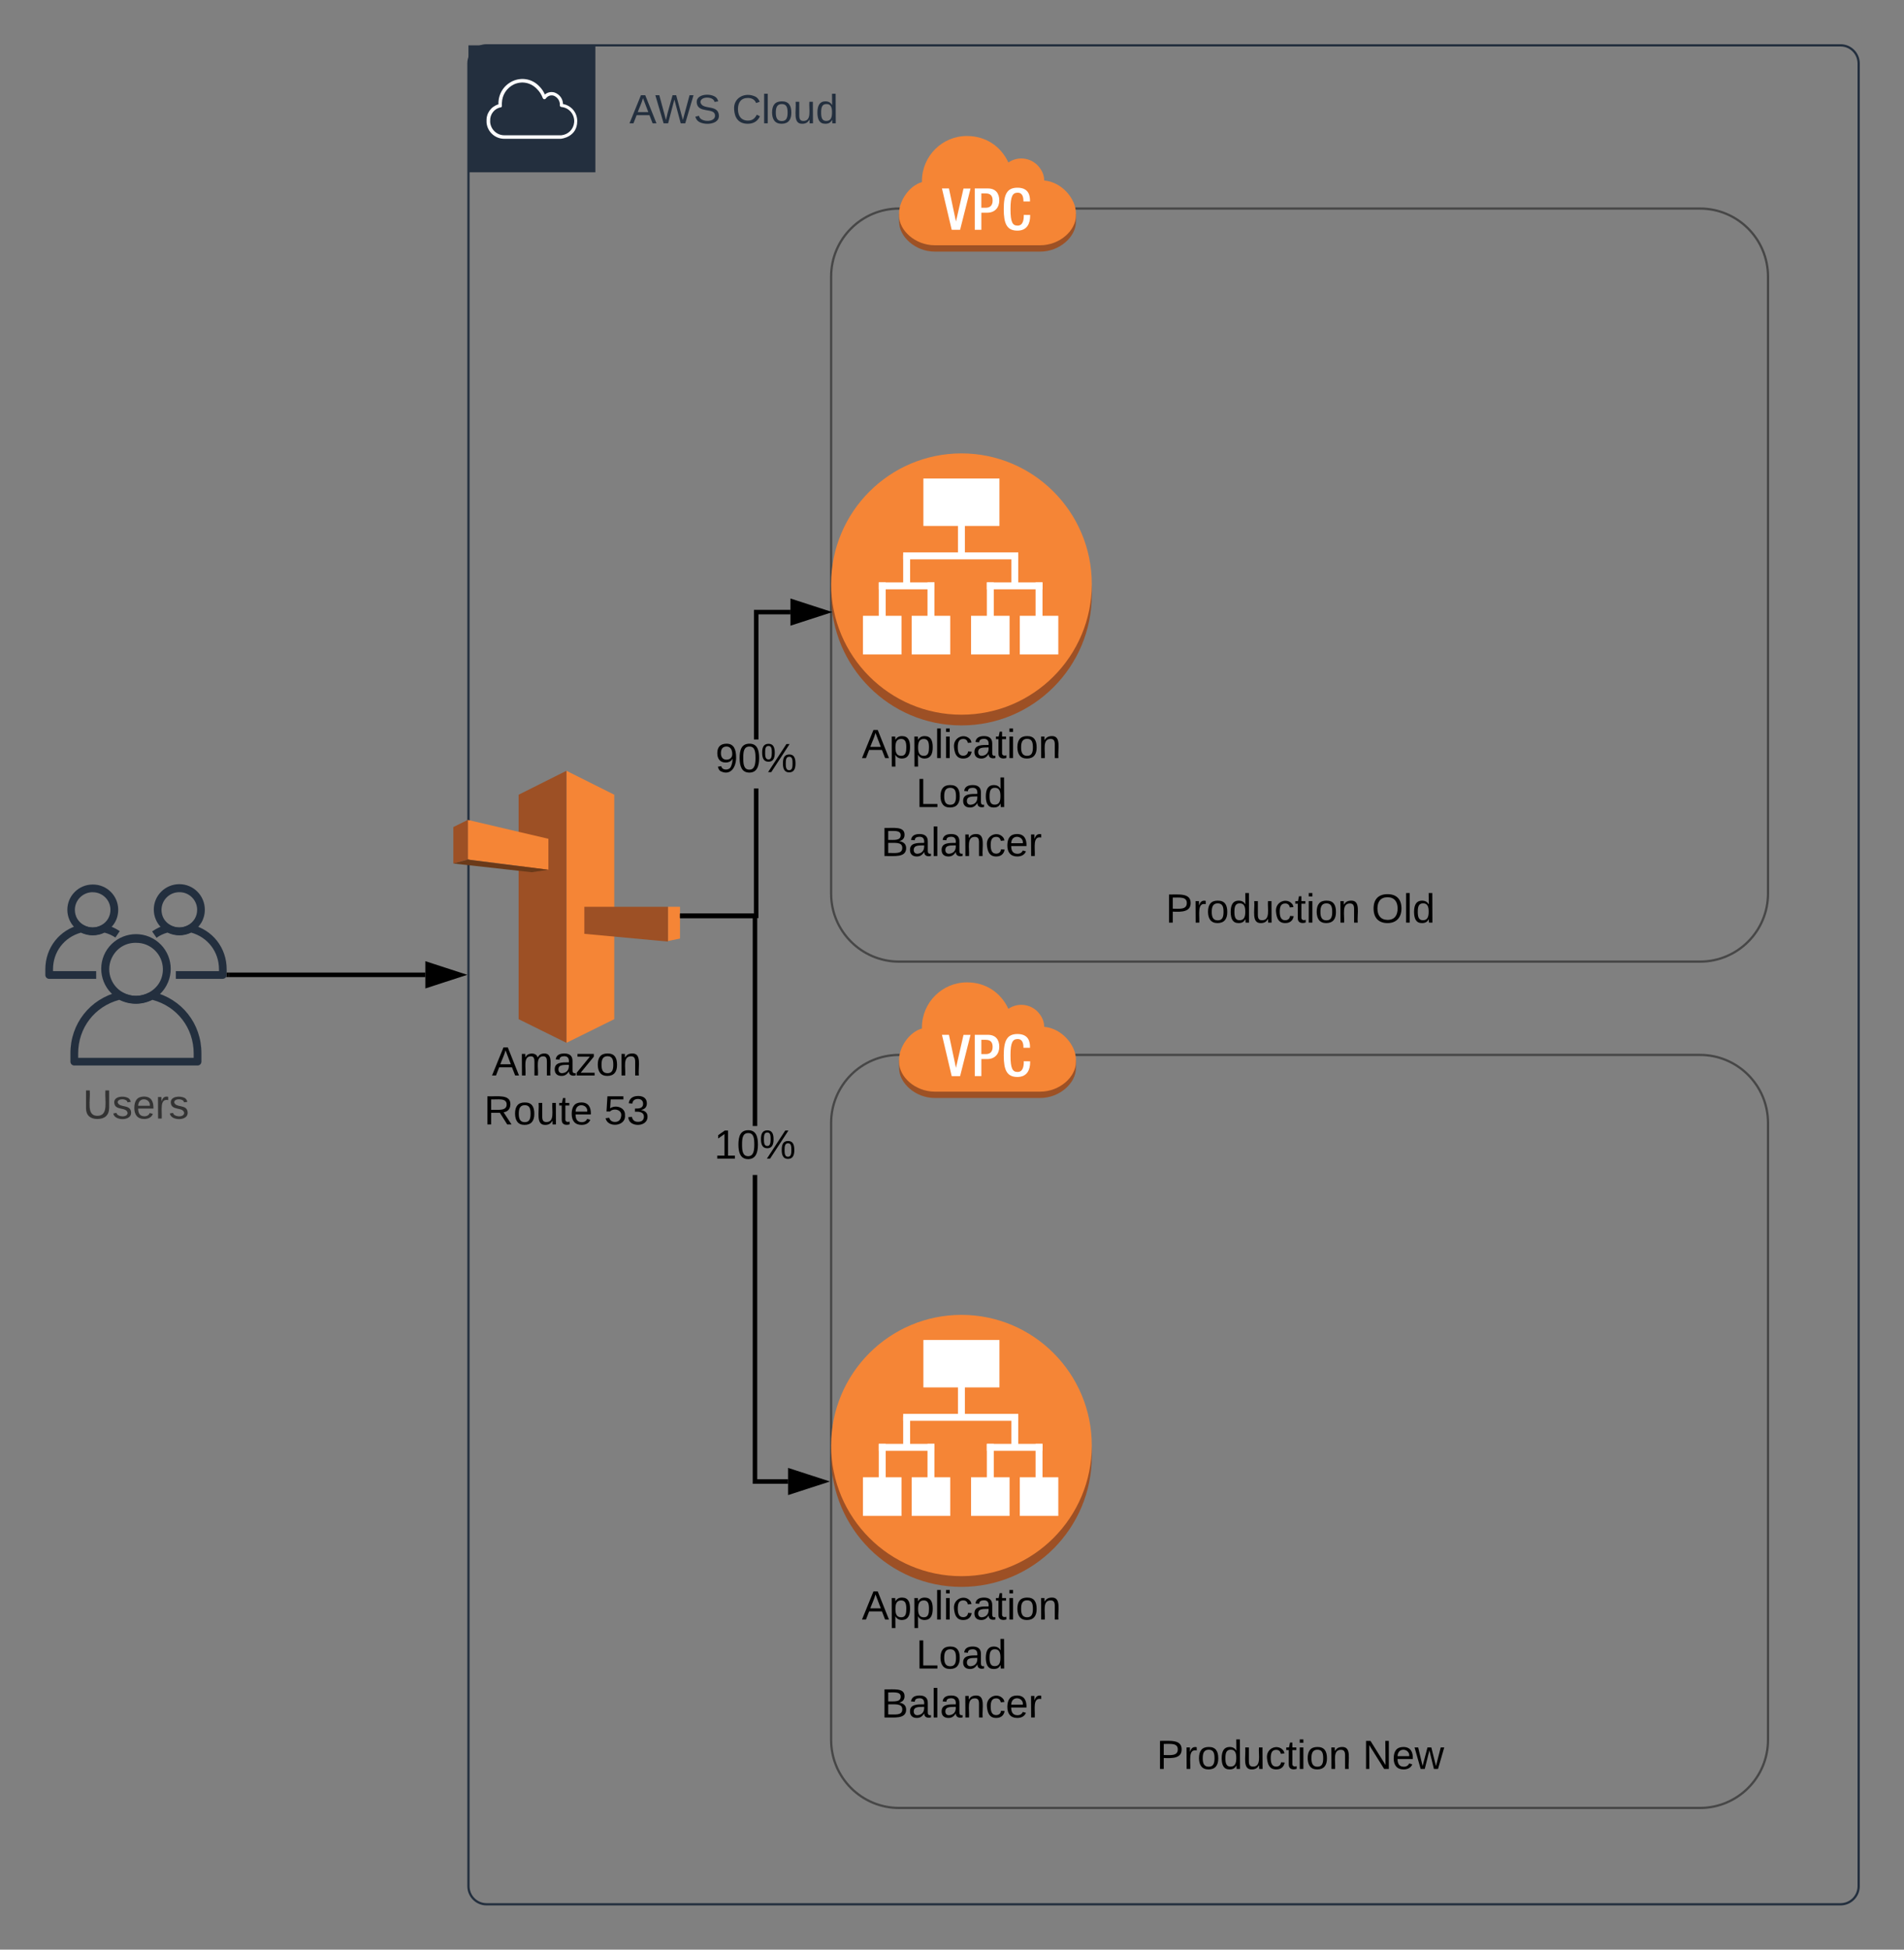 <svg xmlns="http://www.w3.org/2000/svg" xmlns:xlink="http://www.w3.org/1999/xlink" xmlns:lucid="lucid" width="840" height="860"><rect width="100%" height="100%" fill="#808080" stroke="none"/><g transform="translate(-180 -80)" lucid:page-tab-id="0_0"><path d="M386.67 108c0-4.42 3.58-8 8-8H992c4.42 0 8 3.58 8 8v804c0 4.42-3.58 8-8 8H394.67c-4.42 0-8-3.58-8-8z" stroke="#232f3e" fill="#fff" fill-opacity="0"/><path d="M386.67 100h56v56h-56v-56z" stroke="#fff" stroke-opacity="0" fill="#232f3e"/><path d="M427.55 141.22h-25c-4.13.05-7.57-3.1-7.9-7.2v-.64c-.15-3.4 1.97-6.38 5.25-7.36v-.66c.12-4.22 2.44-7.75 6.24-9.57 4.12-1.86 8.72-.96 11.8 2.3 1.08 1.1 1.84 2.2 2.44 3.6 1.2-1 2.72-1.32 4.24-.9 2.25.8 3.7 2.74 3.77 5.1 3.67.65 6.3 3.8 6.27 7.56 0 7.07-7.04 7.73-7.12 7.76zm-26.7-13.88c-2.83.6-4.75 3.14-4.6 6.04v.53c.3 3.33 3.1 5.84 6.4 5.76h24.98c3.04-.3 5.4-2.64 5.68-5.7.3-3.43-2.23-6.5-5.67-6.78-.44-.05-.72-.44-.64-.87.07-1.83-1-3.44-2.74-4.13-1.32-.37-2.64.13-3.44 1.24-.2.25-.44.38-.76.33-.28-.05-.48-.24-.6-.5-.6-1.6-1.4-2.85-2.6-4.04-2.68-2.8-6.6-3.6-10.12-2-3.24 1.6-5.2 4.63-5.32 8.24-.04.4-.04.74 0 1.14.04.4-.2.76-.6.84z" stroke="#fff" stroke-opacity="0" fill="#fff"/><use xlink:href="#a" transform="matrix(1,0,0,1,457.667,120) translate(0 14.4)"/><use xlink:href="#b" transform="matrix(1,0,0,1,457.667,120) translate(45.3 14.4)"/><path d="M222.44 511.78H201.7c-.95 0-1.7-.76-1.7-1.7v-2.54c0-9.48 6.23-17.44 15.5-19.67.4-.1.8-.04 1.2.17 2.73 1.46 5.68 1.46 8.4 0 .4-.2.8-.26 1.22-.17 2.43.6 4.43 1.47 6.5 2.85l-1.9 2.83c-1.55-1-3-1.68-4.8-2.15-3.45 1.58-7 1.58-10.43 0-7.4 2.06-12.3 8.5-12.3 16.14v.84h19.04z" stroke="#fff" stroke-opacity="0" fill="#232f3e"/><path d="M220.88 492.46c-6.17 0-11.17-5-11.17-11.14 0-6.16 5-11.15 11.18-11.15 6.16-.07 11.2 4.88 11.26 11 .04 4.27-2.1 7.9-5.86 9.9-1.72.97-3.4 1.4-5.4 1.4zm0-18.9c-4.3 0-7.83 3.45-7.85 7.76 0 2.92 1.48 5.4 4.06 6.8 2.43 1.3 5.12 1.3 7.57 0 2.6-1.4 4.1-3.95 4.06-6.9-.05-4.27-3.57-7.68-7.85-7.64zM278.32 511.78h-20.75v-3.4h19.04v-.83c0-7.67-4.9-14.1-12.25-16.17-3.45 1.6-7 1.6-10.46 0-1.82.5-3.3 1.2-4.84 2.28l-1.94-2.8c2.07-1.44 4.08-2.35 6.5-2.97.44-.1.86-.06 1.26.16 2.7 1.46 5.7 1.46 8.42 0 .4-.22.8-.27 1.2-.17 9.25 2.22 15.5 10.16 15.5 19.65v2.53c0 .94-.76 1.68-1.68 1.7z" stroke="#fff" stroke-opacity="0" fill="#232f3e"/><path d="M259.08 492.46c-6.2 0-11.23-5.05-11.23-11.25s5.06-11.2 11.28-11.2c6.2 0 11.23 5.05 11.23 11.25 0 4.23-2.14 7.82-5.85 9.84-1.75.94-3.44 1.36-5.42 1.36zm0-18.9c-4.3 0-7.8 3.45-7.83 7.76-.02 2.92 1.46 5.42 4.05 6.8 2.43 1.3 5.13 1.3 7.6 0 2.62-1.4 4.13-3.97 4.08-6.96-.1-4.26-3.62-7.68-7.9-7.6zM267.2 550h-54.46c-.92 0-1.67-.75-1.67-1.7v-3.6c-.06-13.1 8.6-24.1 21.32-27.18.46-.13.86-.06 1.27.13 4.04 2.18 8.5 2.18 12.6 0 .34-.2.75-.26 1.2-.13 12.78 3.06 21.45 14.06 21.4 27.18v3.6c0 .95-.76 1.7-1.68 1.7zm-52.72-3.38h50.97v-1.92c0-11.27-7.28-20.74-18.2-23.66-4.8 2.3-9.83 2.3-14.62 0-10.93 2.92-18.15 12.4-18.15 23.66z" stroke="#fff" stroke-opacity="0" fill="#232f3e"/><path d="M240.02 522.64c-2.7 0-5-.58-7.4-1.86-7.4-4.07-10.13-13.34-6.1-20.77 4.1-7.4 13.38-10.12 20.83-6.08 7.42 4.07 10.15 13.34 6.1 20.77-1.47 2.68-3.4 4.6-6.1 6.08-2.36 1.28-4.66 1.86-7.33 1.86zm0-26.76c-4.44-.06-8.28 2.17-10.42 6.1-3.07 5.64-.98 12.74 4.7 15.83 3.67 1.97 7.7 1.97 11.4 0 3.95-2.13 6.22-5.95 6.16-10.42-.1-6.42-5.4-11.6-11.84-11.5z" stroke="#fff" stroke-opacity="0" fill="#232f3e"/><path d="M278.78 511.78h-39.72c-.68 0-1.23-.54-1.23-1.23v-2.64c-.04-9.53 6.3-17.56 15.56-19.8.33-.1.63-.06.92.08 2.95 1.6 6.2 1.6 9.2 0 .25-.14.54-.2.88-.1 9.32 2.24 15.64 10.27 15.6 19.83v2.65c0 .7-.55 1.23-1.22 1.23zm-38.46-2.47h37.2v-1.4c0-8.2-5.32-15.1-13.3-17.25-3.5 1.7-7.16 1.7-10.66 0-7.97 2.14-13.24 9.05-13.24 17.26z" stroke="#fff" stroke-opacity="0" stroke-width=".73" fill="#fff" fill-opacity="0"/><path d="M240.94 511.78h-39.72c-.67 0-1.22-.54-1.22-1.23v-2.64c-.04-9.53 6.28-17.56 15.56-19.8.34-.1.63-.06.93.08 2.94 1.6 6.2 1.6 9.18 0 .25-.14.55-.2.88-.1 9.32 2.24 15.65 10.27 15.6 19.83v2.65c0 .7-.54 1.23-1.22 1.23zm-38.45-2.47h37.18v-1.4c0-8.2-5.3-15.1-13.28-17.25-3.5 1.7-7.17 1.7-10.67 0-7.97 2.14-13.24 9.05-13.24 17.26z" stroke="#fff" stroke-opacity="0" stroke-width=".73" fill="#fff" fill-opacity="0"/><use xlink:href="#c" transform="matrix(1,0,0,1,170,559) translate(46.55 14.4)"/><path d="M281 510h86.66" stroke="#000" stroke-width="2" fill="none"/><path d="M281.03 511h-1.2l.17-.45V509h1.03z"/><path d="M382.93 510l-14.27 4.64v-9.28z" stroke="#000" stroke-width="2"/><path d="M451 529.56L429.9 540V420l21.1 10.56v99z" fill="#f58536"/><path d="M408.8 529.56L429.9 540V420l-21.1 10.56v99z" fill="#9d5025"/><path d="M421.94 463.66l-35.58-4.5v-17.5l35.58 8.34v13.66z" fill="#f58536"/><path d="M380 444.83l6.36-3.16v17.5L380 460.9v-16.07z" fill="#9d5025"/><path d="M421.95 463.65l-7.38 1.1L380 460.9l6.38-1.74 35.57 4.5z" fill="#6b3a19"/><path d="M474.72 495.08L480 494v-14h-5.28v15.08z" fill="#f58536"/><path d="M437.8 491.92l36.9 3.42V480h-36.9v11.92z" fill="#9d5025"/><use xlink:href="#d" transform="matrix(1,0,0,1,380,540) translate(17.025 14.4)"/><use xlink:href="#e" transform="matrix(1,0,0,1,380,540) translate(13.525 36)"/><use xlink:href="#f" transform="matrix(1,0,0,1,380,540) translate(66.475 36)"/><path d="M546.67 202c0-16.57 13.43-30 30-30H930c16.57 0 30 13.43 30 30v272.18c0 16.57-13.43 30-30 30H576.67c-16.57 0-30-13.43-30-30z" stroke="#474747" fill-opacity="0"/><path d="M654.66 174.4v3.54c0 6.42-7.1 13.05-15.75 13.05h-46.47c-8.66 0-15.76-6.64-15.76-13.06v-3.54z" fill="#9d5125"/><path d="M606.7 140c8.03 0 14.8 4.4 18.17 11.67 4.6-3.14 10.9-1.98 14.03 2.65 1.17 1.64 1.72 3.32 1.8 5.3 7.88.68 13.96 8.25 13.96 14.27v1.3c0 6.45-7.1 13-15.76 13h-46.48c-8.66 0-15.75-6.55-15.75-13v-1.3c0-5.02 4.2-11.87 10.06-13.56v-.57c.08-10.95 8.97-19.82 19.96-19.77z" fill="#f58535"/><path d="M595.57 163.13h3.08l3.1 14.58 3.32-14.54h3.1l-4.6 18.2h-3.7zM610.04 163.13h5.77c3.5 0 5.05 2.2 5.05 5.3 0 3.1-1.92 5.4-5.33 5.4h-2.58v7.53h-2.9zm2.9 8.5h2.08c1.56 0 2.9-.83 2.9-3.14 0-1.98-.78-3.17-3.12-3.17h-1.86zM634.48 174.83v.38c0 3.32-1.33 6.52-5.62 6.52-4.6 0-6.03-2.97-6.03-9.47s1.43-9.46 6.05-9.46c5.18 0 5.53 3.8 5.53 5.7v.37h-2.9v-.3c0-1.7-.5-3.64-2.6-3.57-2.08.08-3.1 1.35-3.1 7.22 0 5.87.93 7.3 3.14 7.3 2.43 0 2.72-2.7 2.72-4.42v-.3z" fill="#fff"/><use xlink:href="#g" transform="matrix(1,0,0,1,546.667,474.178) translate(147.575 12.8)"/><use xlink:href="#h" transform="matrix(1,0,0,1,546.667,474.178) translate(238.475 12.8)"/><path d="M546.67 575.33c0-16.57 13.43-30 30-30H930c16.57 0 30 13.43 30 30V847.5c0 16.58-13.43 30-30 30H576.67c-16.57 0-30-13.42-30-30z" stroke="#474747" fill-opacity="0"/><path d="M654.66 547.74v3.53c0 6.42-7.1 13.06-15.75 13.06h-46.47c-8.66 0-15.76-6.64-15.76-13.06v-3.53z" fill="#9d5125"/><path d="M606.7 513.33c8.03 0 14.8 4.4 18.17 11.67 4.6-3.13 10.9-1.98 14.03 2.65 1.17 1.64 1.72 3.33 1.8 5.3 7.88.68 13.96 8.25 13.96 14.28v1.3c0 6.46-7.1 13-15.76 13h-46.48c-8.66 0-15.75-6.54-15.75-13v-1.3c0-5.02 4.2-11.86 10.06-13.55v-.58c.08-10.94 8.97-19.8 19.96-19.77z" fill="#f58535"/><path d="M595.57 536.46h3.08l3.1 14.58 3.32-14.54h3.1l-4.6 18.2h-3.7zM610.04 536.46h5.77c3.5 0 5.05 2.2 5.05 5.3 0 3.1-1.92 5.4-5.33 5.4h-2.58v7.53h-2.9zm2.9 8.5h2.08c1.56 0 2.9-.82 2.9-3.14 0-1.97-.78-3.15-3.12-3.15h-1.86zM634.48 548.16v.38c0 3.32-1.33 6.52-5.62 6.52-4.6 0-6.03-2.98-6.03-9.47 0-6.5 1.43-9.48 6.05-9.48 5.18 0 5.53 3.83 5.53 5.72v.36h-2.9v-.3c0-1.7-.5-3.64-2.6-3.56-2.08.07-3.1 1.34-3.1 7.2 0 5.88.93 7.32 3.14 7.32 2.43 0 2.72-2.7 2.72-4.43v-.3z" fill="#fff"/><use xlink:href="#g" transform="matrix(1,0,0,1,546.667,847.511) translate(143.6 12.8)"/><use xlink:href="#i" transform="matrix(1,0,0,1,546.667,847.511) translate(234.5 12.8)"/><path d="M661.67 342.36c0 31.8-25.76 57.63-57.5 57.63s-57.5-25.83-57.5-57.64c0-31.8 25.76-57.63 57.5-57.63s57.5 25.82 57.5 57.63z" fill="#9d5025"/><path d="M661.67 337.63c0 31.8-25.76 57.63-57.5 57.63s-57.5-25.82-57.5-57.63c0-31.8 25.76-57.63 57.5-57.63s57.5 25.82 57.5 57.63z" fill="#f58536"/><path d="M620.93 291.08V312h-33.55v-20.92h33.55zM646.9 351.64v17.04h-17v-17.04h17zM625.4 351.64v17.04h-17v-17.04h17zM599.22 351.64v17.04h-17v-17.04h17zM577.72 351.64v17.04h-17v-17.04h17z" fill="#fff"/><path d="M567.7 336.9h3.05v16.7h-3.06v-16.7z" fill="#fff"/><path d="M567.7 336.9h24.55v3.05H567.7v-3.06z" fill="#fff"/><path d="M589.2 336.9h3.05v16.7h-3.06v-16.7zM615.37 336.9h3.06v16.7h-3.06v-16.7z" fill="#fff"/><path d="M615.37 336.9h24.56v3.05h-24.56v-3.06z" fill="#fff"/><path d="M636.87 336.9h3.06v16.7h-3.06v-16.7zM578.46 324.95h3.06v13.47h-3.06v-13.47zM602.63 308.92h3.05v16.28h-3.05v-16.28z" fill="#fff"/><path d="M578.46 323.67h50.78v3.06h-50.78v-3.06z" fill="#fff"/><path d="M626.18 324.95h3.06v13.47h-3.06v-13.47z" fill="#fff"/><use xlink:href="#j" transform="matrix(1,0,0,1,546.667,400) translate(13.575 14.4)"/><use xlink:href="#k" transform="matrix(1,0,0,1,546.667,400) translate(37.5 36)"/><use xlink:href="#l" transform="matrix(1,0,0,1,546.667,400) translate(22.05 57.6)"/><path d="M661.67 722.36c0 31.8-25.76 57.63-57.5 57.63s-57.5-25.83-57.5-57.64c0-31.8 25.76-57.63 57.5-57.63s57.5 25.82 57.5 57.63z" fill="#9d5025"/><path d="M661.67 717.63c0 31.8-25.76 57.63-57.5 57.63s-57.5-25.82-57.5-57.63c0-31.8 25.76-57.63 57.5-57.63s57.5 25.82 57.5 57.63z" fill="#f58536"/><path d="M620.93 671.08V692h-33.55v-20.92h33.55zM646.9 731.64v17.04h-17v-17.04h17zM625.4 731.64v17.04h-17v-17.04h17zM599.22 731.64v17.04h-17v-17.04h17zM577.72 731.64v17.04h-17v-17.04h17z" fill="#fff"/><path d="M567.7 716.9h3.05v16.7h-3.06v-16.7z" fill="#fff"/><path d="M567.7 716.9h24.55v3.05H567.7v-3.06z" fill="#fff"/><path d="M589.2 716.9h3.05v16.7h-3.06v-16.7zM615.37 716.9h3.06v16.7h-3.06v-16.7z" fill="#fff"/><path d="M615.37 716.9h24.56v3.05h-24.56v-3.06z" fill="#fff"/><path d="M636.87 716.9h3.06v16.7h-3.06v-16.7zM578.46 704.95h3.06v13.47h-3.06v-13.47zM602.63 688.92h3.05v16.28h-3.05v-16.28z" fill="#fff"/><path d="M578.46 703.67h50.78v3.06h-50.78v-3.06z" fill="#fff"/><path d="M626.18 704.95h3.06v13.47h-3.06v-13.47z" fill="#fff"/><use xlink:href="#j" transform="matrix(1,0,0,1,546.667,780) translate(13.575 14.4)"/><use xlink:href="#k" transform="matrix(1,0,0,1,546.667,780) translate(37.5 36)"/><use xlink:href="#l" transform="matrix(1,0,0,1,546.667,780) translate(22.05 57.6)"/><path d="M514.6 485H481v-2h31.6v-55.2h2zm14.12-134h-14.1v55.2h-2V349h16.1z"/><path d="M481.02 485H480v-2H481zM544 350l-14.28 4.64v-9.28z"/><path d="M547.22 350l-18.5 6v-12zm-16.5 3.26l10.03-3.26-10.03-3.26z"/><g><use xlink:href="#m" transform="matrix(1,0,0,1,495.606,406.2) translate(0 14.4)"/></g><path d="M514.08 732.5h13.58v2h-15.58V598.3h2zm0-155.8h-2V485h-31.1v-2h33.1z"/><path d="M481.02 485H480v-2H481zM542.93 733.5l-14.27 4.64v-9.28z"/><path d="M546.17 733.5l-18.5 6v-12zm-16.5 3.26l10.02-3.26-10.04-3.26z"/><g><use xlink:href="#n" transform="matrix(1,0,0,1,495.078,576.7) translate(0 14.4)"/></g><defs><path fill="#232f3e" d="M205 0l-28-72H64L36 0H1l101-248h38L239 0h-34zm-38-99l-47-123c-12 45-31 82-46 123h93" id="o"/><path fill="#232f3e" d="M266 0h-40l-56-210L115 0H75L2-248h35L96-30l15-64 43-154h32l59 218 59-218h35" id="p"/><path fill="#232f3e" d="M185-189c-5-48-123-54-124 2 14 75 158 14 163 119 3 78-121 87-175 55-17-10-28-26-33-46l33-7c5 56 141 63 141-1 0-78-155-14-162-118-5-82 145-84 179-34 5 7 8 16 11 25" id="q"/><g id="a"><use transform="matrix(0.05,0,0,0.05,0,0)" xlink:href="#o"/><use transform="matrix(0.05,0,0,0.05,11.35,0)" xlink:href="#p"/><use transform="matrix(0.05,0,0,0.05,28.3,0)" xlink:href="#q"/></g><path fill="#232f3e" d="M212-179c-10-28-35-45-73-45-59 0-87 40-87 99 0 60 29 101 89 101 43 0 62-24 78-52l27 14C228-24 195 4 139 4 59 4 22-46 18-125c-6-104 99-153 187-111 19 9 31 26 39 46" id="r"/><path fill="#232f3e" d="M24 0v-261h32V0H24" id="s"/><path fill="#232f3e" d="M100-194c62-1 85 37 85 99 1 63-27 99-86 99S16-35 15-95c0-66 28-99 85-99zM99-20c44 1 53-31 53-75 0-43-8-75-51-75s-53 32-53 75 10 74 51 75" id="t"/><path fill="#232f3e" d="M84 4C-5 8 30-112 23-190h32v120c0 31 7 50 39 49 72-2 45-101 50-169h31l1 190h-30c-1-10 1-25-2-33-11 22-28 36-60 37" id="u"/><path fill="#232f3e" d="M85-194c31 0 48 13 60 33l-1-100h32l1 261h-30c-2-10 0-23-3-31C134-8 116 4 85 4 32 4 16-35 15-94c0-66 23-100 70-100zm9 24c-40 0-46 34-46 75 0 40 6 74 45 74 42 0 51-32 51-76 0-42-9-74-50-73" id="v"/><g id="b"><use transform="matrix(0.05,0,0,0.05,0,0)" xlink:href="#r"/><use transform="matrix(0.05,0,0,0.05,12.95,0)" xlink:href="#s"/><use transform="matrix(0.05,0,0,0.05,16.9,0)" xlink:href="#t"/><use transform="matrix(0.05,0,0,0.05,26.9,0)" xlink:href="#u"/><use transform="matrix(0.05,0,0,0.05,36.9,0)" xlink:href="#v"/></g><path fill="#333" d="M232-93c-1 65-40 97-104 97C67 4 28-28 28-90v-158h33c8 89-33 224 67 224 102 0 64-133 71-224h33v155" id="w"/><path fill="#333" d="M135-143c-3-34-86-38-87 0 15 53 115 12 119 90S17 21 10-45l28-5c4 36 97 45 98 0-10-56-113-15-118-90-4-57 82-63 122-42 12 7 21 19 24 35" id="x"/><path fill="#333" d="M100-194c63 0 86 42 84 106H49c0 40 14 67 53 68 26 1 43-12 49-29l28 8c-11 28-37 45-77 45C44 4 14-33 15-96c1-61 26-98 85-98zm52 81c6-60-76-77-97-28-3 7-6 17-6 28h103" id="y"/><path fill="#333" d="M114-163C36-179 61-72 57 0H25l-1-190h30c1 12-1 29 2 39 6-27 23-49 58-41v29" id="z"/><g id="c"><use transform="matrix(0.05,0,0,0.05,0,0)" xlink:href="#w"/><use transform="matrix(0.05,0,0,0.05,12.95,0)" xlink:href="#x"/><use transform="matrix(0.05,0,0,0.05,21.95,0)" xlink:href="#y"/><use transform="matrix(0.05,0,0,0.05,31.95,0)" xlink:href="#z"/><use transform="matrix(0.05,0,0,0.05,37.9,0)" xlink:href="#x"/></g><path d="M205 0l-28-72H64L36 0H1l101-248h38L239 0h-34zm-38-99l-47-123c-12 45-31 82-46 123h93" id="A"/><path d="M210-169c-67 3-38 105-44 169h-31v-121c0-29-5-50-35-48C34-165 62-65 56 0H25l-1-190h30c1 10-1 24 2 32 10-44 99-50 107 0 11-21 27-35 58-36 85-2 47 119 55 194h-31v-121c0-29-5-49-35-48" id="B"/><path d="M141-36C126-15 110 5 73 4 37 3 15-17 15-53c-1-64 63-63 125-63 3-35-9-54-41-54-24 1-41 7-42 31l-33-3c5-37 33-52 76-52 45 0 72 20 72 64v82c-1 20 7 32 28 27v20c-31 9-61-2-59-35zM48-53c0 20 12 33 32 33 41-3 63-29 60-74-43 2-92-5-92 41" id="C"/><path d="M9 0v-24l116-142H16v-24h144v24L44-24h123V0H9" id="D"/><path d="M100-194c62-1 85 37 85 99 1 63-27 99-86 99S16-35 15-95c0-66 28-99 85-99zM99-20c44 1 53-31 53-75 0-43-8-75-51-75s-53 32-53 75 10 74 51 75" id="E"/><path d="M117-194c89-4 53 116 60 194h-32v-121c0-31-8-49-39-48C34-167 62-67 57 0H25l-1-190h30c1 10-1 24 2 32 11-22 29-35 61-36" id="F"/><g id="d"><use transform="matrix(0.05,0,0,0.05,0,0)" xlink:href="#A"/><use transform="matrix(0.05,0,0,0.05,12,0)" xlink:href="#B"/><use transform="matrix(0.05,0,0,0.05,26.95,0)" xlink:href="#C"/><use transform="matrix(0.05,0,0,0.05,36.95,0)" xlink:href="#D"/><use transform="matrix(0.05,0,0,0.05,45.95,0)" xlink:href="#E"/><use transform="matrix(0.05,0,0,0.05,55.95,0)" xlink:href="#F"/></g><path d="M233-177c-1 41-23 64-60 70L243 0h-38l-65-103H63V0H30v-248c88 3 205-21 203 71zM63-129c60-2 137 13 137-47 0-61-80-42-137-45v92" id="G"/><path d="M84 4C-5 8 30-112 23-190h32v120c0 31 7 50 39 49 72-2 45-101 50-169h31l1 190h-30c-1-10 1-25-2-33-11 22-28 36-60 37" id="H"/><path d="M59-47c-2 24 18 29 38 22v24C64 9 27 4 27-40v-127H5v-23h24l9-43h21v43h35v23H59v120" id="I"/><path d="M100-194c63 0 86 42 84 106H49c0 40 14 67 53 68 26 1 43-12 49-29l28 8c-11 28-37 45-77 45C44 4 14-33 15-96c1-61 26-98 85-98zm52 81c6-60-76-77-97-28-3 7-6 17-6 28h103" id="J"/><g id="e"><use transform="matrix(0.05,0,0,0.05,0,0)" xlink:href="#G"/><use transform="matrix(0.05,0,0,0.05,12.95,0)" xlink:href="#E"/><use transform="matrix(0.05,0,0,0.05,22.95,0)" xlink:href="#H"/><use transform="matrix(0.05,0,0,0.05,32.95,0)" xlink:href="#I"/><use transform="matrix(0.05,0,0,0.05,37.95,0)" xlink:href="#J"/></g><path d="M54-142c48-35 137-8 131 61C196 18 31 33 14-55l32-4c7 23 22 37 52 37 35-1 51-22 54-58 4-55-73-65-99-34H22l8-134h141v27H59" id="K"/><path d="M126-127c33 6 58 20 58 59 0 88-139 92-164 29-3-8-5-16-6-25l32-3c6 27 21 44 54 44 32 0 52-15 52-46 0-38-36-46-79-43v-28c39 1 72-4 72-42 0-27-17-43-46-43-28 0-47 15-49 41l-32-3c6-42 35-63 81-64 48-1 79 21 79 65 0 36-21 52-52 59" id="L"/><g id="f"><use transform="matrix(0.05,0,0,0.05,0,0)" xlink:href="#K"/><use transform="matrix(0.05,0,0,0.05,10,0)" xlink:href="#L"/></g><path d="M30-248c87 1 191-15 191 75 0 78-77 80-158 76V0H30v-248zm33 125c57 0 124 11 124-50 0-59-68-47-124-48v98" id="M"/><path d="M114-163C36-179 61-72 57 0H25l-1-190h30c1 12-1 29 2 39 6-27 23-49 58-41v29" id="N"/><path d="M85-194c31 0 48 13 60 33l-1-100h32l1 261h-30c-2-10 0-23-3-31C134-8 116 4 85 4 32 4 16-35 15-94c0-66 23-100 70-100zm9 24c-40 0-46 34-46 75 0 40 6 74 45 74 42 0 51-32 51-76 0-42-9-74-50-73" id="O"/><path d="M96-169c-40 0-48 33-48 73s9 75 48 75c24 0 41-14 43-38l32 2c-6 37-31 61-74 61-59 0-76-41-82-99-10-93 101-131 147-64 4 7 5 14 7 22l-32 3c-4-21-16-35-41-35" id="P"/><path d="M24-231v-30h32v30H24zM24 0v-190h32V0H24" id="Q"/><g id="g"><use transform="matrix(0.05,0,0,0.05,0,0)" xlink:href="#M"/><use transform="matrix(0.05,0,0,0.05,12,0)" xlink:href="#N"/><use transform="matrix(0.05,0,0,0.05,17.95,0)" xlink:href="#E"/><use transform="matrix(0.05,0,0,0.05,27.95,0)" xlink:href="#O"/><use transform="matrix(0.05,0,0,0.05,37.95,0)" xlink:href="#H"/><use transform="matrix(0.05,0,0,0.05,47.95,0)" xlink:href="#P"/><use transform="matrix(0.05,0,0,0.05,56.95,0)" xlink:href="#I"/><use transform="matrix(0.05,0,0,0.05,61.95,0)" xlink:href="#Q"/><use transform="matrix(0.05,0,0,0.05,65.9,0)" xlink:href="#E"/><use transform="matrix(0.05,0,0,0.05,75.9,0)" xlink:href="#F"/></g><path d="M140-251c81 0 123 46 123 126C263-46 219 4 140 4 59 4 17-45 17-125s42-126 123-126zm0 227c63 0 89-41 89-101s-29-99-89-99c-61 0-89 39-89 99S79-25 140-24" id="R"/><path d="M24 0v-261h32V0H24" id="S"/><g id="h"><use transform="matrix(0.05,0,0,0.05,0,0)" xlink:href="#R"/><use transform="matrix(0.05,0,0,0.05,14,0)" xlink:href="#S"/><use transform="matrix(0.05,0,0,0.05,17.95,0)" xlink:href="#O"/></g><path d="M190 0L58-211 59 0H30v-248h39L202-35l-2-213h31V0h-41" id="T"/><path d="M206 0h-36l-40-164L89 0H53L-1-190h32L70-26l43-164h34l41 164 42-164h31" id="U"/><g id="i"><use transform="matrix(0.05,0,0,0.05,0,0)" xlink:href="#T"/><use transform="matrix(0.05,0,0,0.05,12.95,0)" xlink:href="#J"/><use transform="matrix(0.05,0,0,0.05,22.95,0)" xlink:href="#U"/></g><path d="M115-194c55 1 70 41 70 98S169 2 115 4C84 4 66-9 55-30l1 105H24l-1-265h31l2 30c10-21 28-34 59-34zm-8 174c40 0 45-34 45-75s-6-73-45-74c-42 0-51 32-51 76 0 43 10 73 51 73" id="V"/><g id="j"><use transform="matrix(0.05,0,0,0.05,0,0)" xlink:href="#A"/><use transform="matrix(0.05,0,0,0.05,12,0)" xlink:href="#V"/><use transform="matrix(0.05,0,0,0.05,22,0)" xlink:href="#V"/><use transform="matrix(0.05,0,0,0.05,32,0)" xlink:href="#S"/><use transform="matrix(0.05,0,0,0.05,35.95,0)" xlink:href="#Q"/><use transform="matrix(0.05,0,0,0.05,39.9,0)" xlink:href="#P"/><use transform="matrix(0.05,0,0,0.05,48.9,0)" xlink:href="#C"/><use transform="matrix(0.05,0,0,0.05,58.9,0)" xlink:href="#I"/><use transform="matrix(0.05,0,0,0.05,63.9,0)" xlink:href="#Q"/><use transform="matrix(0.05,0,0,0.05,67.85,0)" xlink:href="#E"/><use transform="matrix(0.05,0,0,0.05,77.85,0)" xlink:href="#F"/></g><path d="M30 0v-248h33v221h125V0H30" id="W"/><g id="k"><use transform="matrix(0.05,0,0,0.05,0,0)" xlink:href="#W"/><use transform="matrix(0.05,0,0,0.05,10,0)" xlink:href="#E"/><use transform="matrix(0.05,0,0,0.05,20,0)" xlink:href="#C"/><use transform="matrix(0.05,0,0,0.05,30,0)" xlink:href="#O"/></g><path d="M160-131c35 5 61 23 61 61C221 17 115-2 30 0v-248c76 3 177-17 177 60 0 33-19 50-47 57zm-97-11c50-1 110 9 110-42 0-47-63-36-110-37v79zm0 115c55-2 124 14 124-45 0-56-70-42-124-44v89" id="X"/><g id="l"><use transform="matrix(0.05,0,0,0.05,0,0)" xlink:href="#X"/><use transform="matrix(0.05,0,0,0.05,12,0)" xlink:href="#C"/><use transform="matrix(0.05,0,0,0.05,22,0)" xlink:href="#S"/><use transform="matrix(0.05,0,0,0.05,25.95,0)" xlink:href="#C"/><use transform="matrix(0.05,0,0,0.05,35.95,0)" xlink:href="#F"/><use transform="matrix(0.05,0,0,0.05,45.95,0)" xlink:href="#P"/><use transform="matrix(0.05,0,0,0.05,54.95,0)" xlink:href="#J"/><use transform="matrix(0.05,0,0,0.05,64.95,0)" xlink:href="#N"/></g><path d="M99-251c64 0 84 50 84 122C183-37 130 33 47-8c-14-7-20-23-25-40l30-5c6 39 69 39 84 7 9-19 16-44 16-74-10 22-31 35-62 35-49 0-73-33-73-83 0-54 28-83 82-83zm-1 141c31-1 51-18 51-49 0-36-14-67-51-67-34 0-49 23-49 58 0 34 15 58 49 58" id="Y"/><path d="M101-251c68 0 85 55 85 127S166 4 100 4C33 4 14-52 14-124c0-73 17-127 87-127zm-1 229c47 0 54-49 54-102s-4-102-53-102c-51 0-55 48-55 102 0 53 5 102 54 102" id="Z"/><path d="M252-156c43 0 55 33 55 80 0 46-13 78-56 78-42 0-55-33-55-78 0-48 12-80 56-80zM93 0H65l162-248h28zM13-171c-1-47 13-79 56-79s55 33 55 79-13 79-55 79c-43 0-56-33-56-79zM251-17c28 0 30-29 30-59 0-31-1-60-29-60-29 0-31 29-31 60 0 29 2 59 30 59zM69-112c27 0 28-30 29-59 0-31-1-60-29-60-29 0-30 30-30 60s2 59 30 59" id="aa"/><g id="m"><use transform="matrix(0.05,0,0,0.05,0,0)" xlink:href="#Y"/><use transform="matrix(0.05,0,0,0.05,10,0)" xlink:href="#Z"/><use transform="matrix(0.05,0,0,0.05,20,0)" xlink:href="#aa"/></g><path d="M27 0v-27h64v-190l-56 39v-29l58-41h29v221h61V0H27" id="ab"/><g id="n"><use transform="matrix(0.05,0,0,0.05,0,0)" xlink:href="#ab"/><use transform="matrix(0.05,0,0,0.05,10,0)" xlink:href="#Z"/><use transform="matrix(0.05,0,0,0.05,20,0)" xlink:href="#aa"/></g></defs></g></svg>